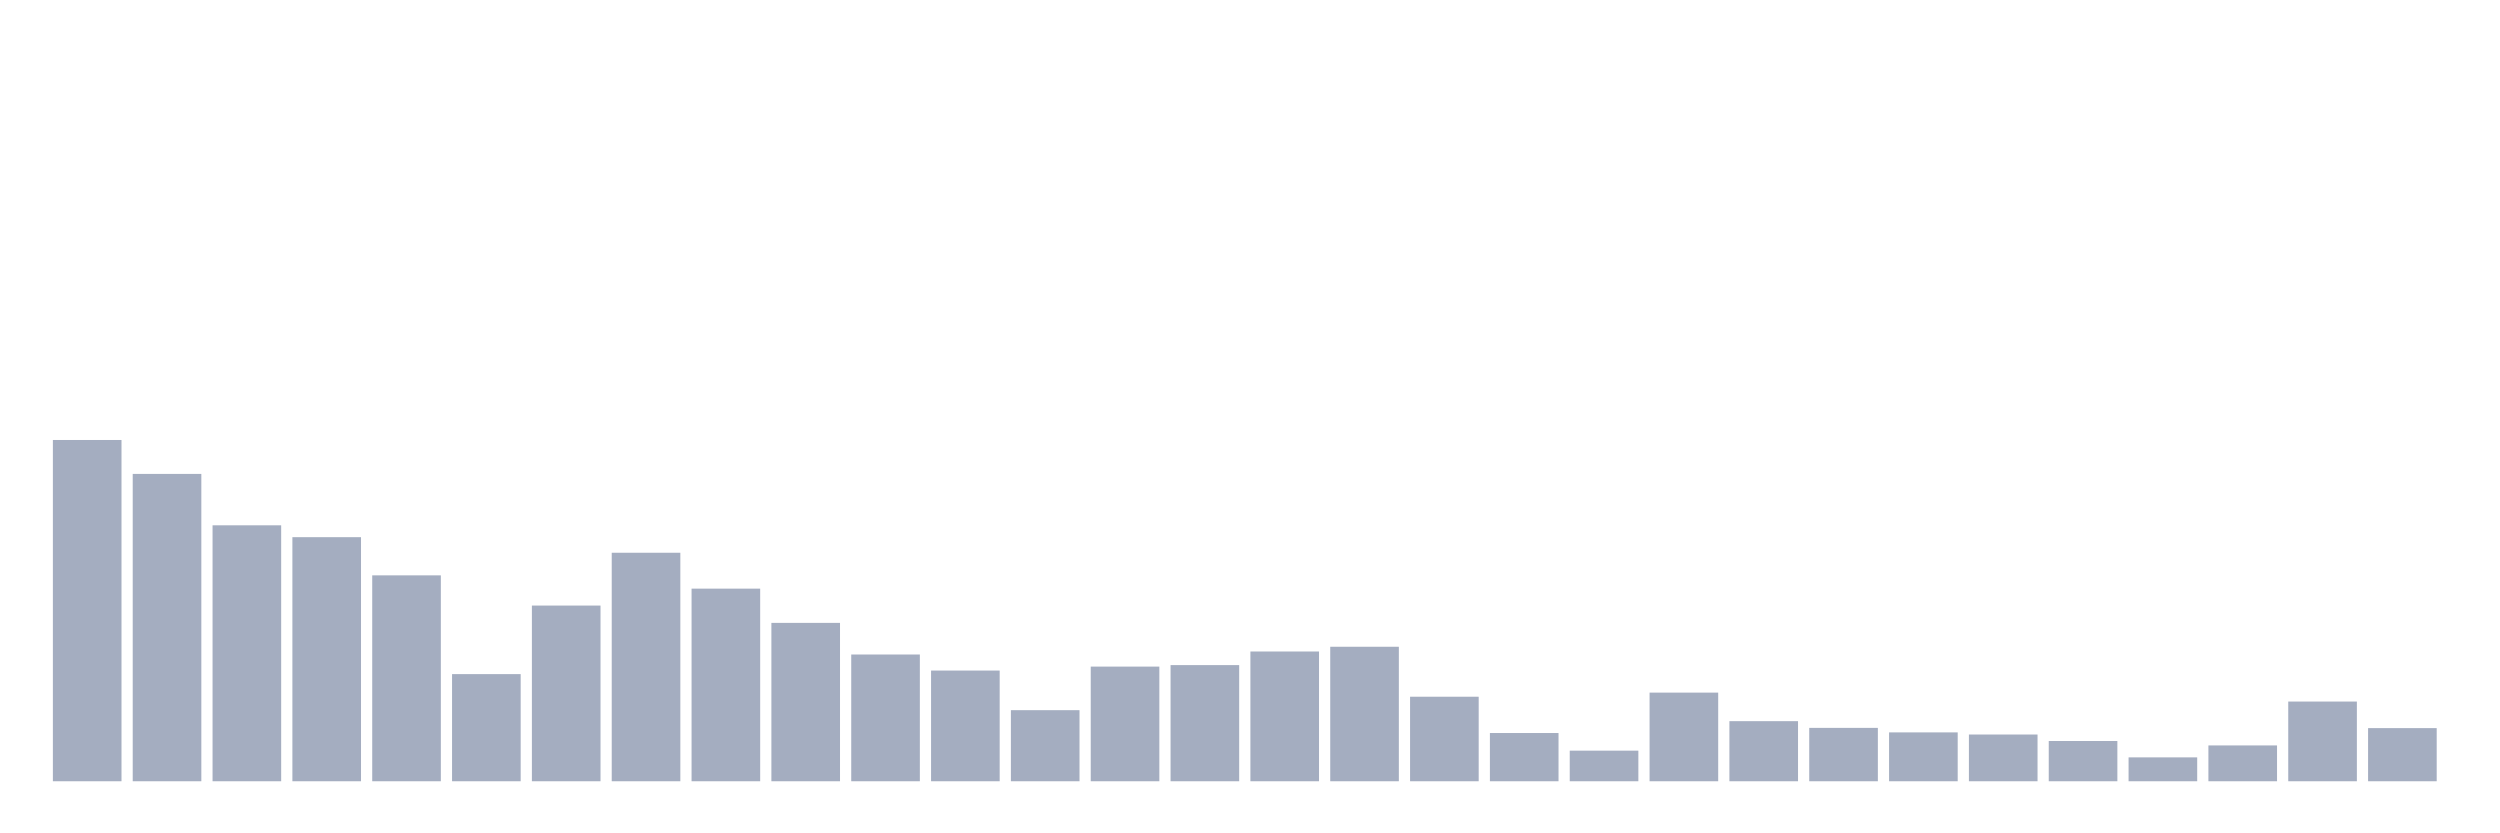 <svg xmlns="http://www.w3.org/2000/svg" viewBox="0 0 480 160"><g transform="translate(10,10)"><rect class="bar" x="0.153" width="13.175" y="74.478" height="65.522" fill="rgb(164,173,192)"></rect><rect class="bar" x="15.482" width="13.175" y="80.991" height="59.009" fill="rgb(164,173,192)"></rect><rect class="bar" x="30.81" width="13.175" y="90.859" height="49.141" fill="rgb(164,173,192)"></rect><rect class="bar" x="46.138" width="13.175" y="93.136" height="46.864" fill="rgb(164,173,192)"></rect><rect class="bar" x="61.466" width="13.175" y="100.468" height="39.532" fill="rgb(164,173,192)"></rect><rect class="bar" x="76.794" width="13.175" y="119.43" height="20.57" fill="rgb(164,173,192)"></rect><rect class="bar" x="92.123" width="13.175" y="106.268" height="33.732" fill="rgb(164,173,192)"></rect><rect class="bar" x="107.451" width="13.175" y="96.127" height="43.873" fill="rgb(164,173,192)"></rect><rect class="bar" x="122.779" width="13.175" y="103.019" height="36.981" fill="rgb(164,173,192)"></rect><rect class="bar" x="138.107" width="13.175" y="109.592" height="30.408" fill="rgb(164,173,192)"></rect><rect class="bar" x="153.436" width="13.175" y="115.665" height="24.335" fill="rgb(164,173,192)"></rect><rect class="bar" x="168.764" width="13.175" y="118.746" height="21.254" fill="rgb(164,173,192)"></rect><rect class="bar" x="184.092" width="13.175" y="126.352" height="13.648" fill="rgb(164,173,192)"></rect><rect class="bar" x="199.42" width="13.175" y="117.987" height="22.013" fill="rgb(164,173,192)"></rect><rect class="bar" x="214.748" width="13.175" y="117.699" height="22.301" fill="rgb(164,173,192)"></rect><rect class="bar" x="230.077" width="13.175" y="115.088" height="24.912" fill="rgb(164,173,192)"></rect><rect class="bar" x="245.405" width="13.175" y="114.177" height="25.823" fill="rgb(164,173,192)"></rect><rect class="bar" x="260.733" width="13.175" y="123.771" height="16.229" fill="rgb(164,173,192)"></rect><rect class="bar" x="276.061" width="13.175" y="130.74" height="9.26" fill="rgb(164,173,192)"></rect><rect class="bar" x="291.39" width="13.175" y="134.125" height="5.875" fill="rgb(164,173,192)"></rect><rect class="bar" x="306.718" width="13.175" y="122.982" height="17.018" fill="rgb(164,173,192)"></rect><rect class="bar" x="322.046" width="13.175" y="128.462" height="11.538" fill="rgb(164,173,192)"></rect><rect class="bar" x="337.374" width="13.175" y="129.753" height="10.247" fill="rgb(164,173,192)"></rect><rect class="bar" x="352.702" width="13.175" y="130.618" height="9.382" fill="rgb(164,173,192)"></rect><rect class="bar" x="368.031" width="13.175" y="131.028" height="8.972" fill="rgb(164,173,192)"></rect><rect class="bar" x="383.359" width="13.175" y="132.273" height="7.727" fill="rgb(164,173,192)"></rect><rect class="bar" x="398.687" width="13.175" y="135.415" height="4.585" fill="rgb(164,173,192)"></rect><rect class="bar" x="414.015" width="13.175" y="133.123" height="6.877" fill="rgb(164,173,192)"></rect><rect class="bar" x="429.344" width="13.175" y="124.697" height="15.303" fill="rgb(164,173,192)"></rect><rect class="bar" x="444.672" width="13.175" y="129.798" height="10.202" fill="rgb(164,173,192)"></rect></g></svg>